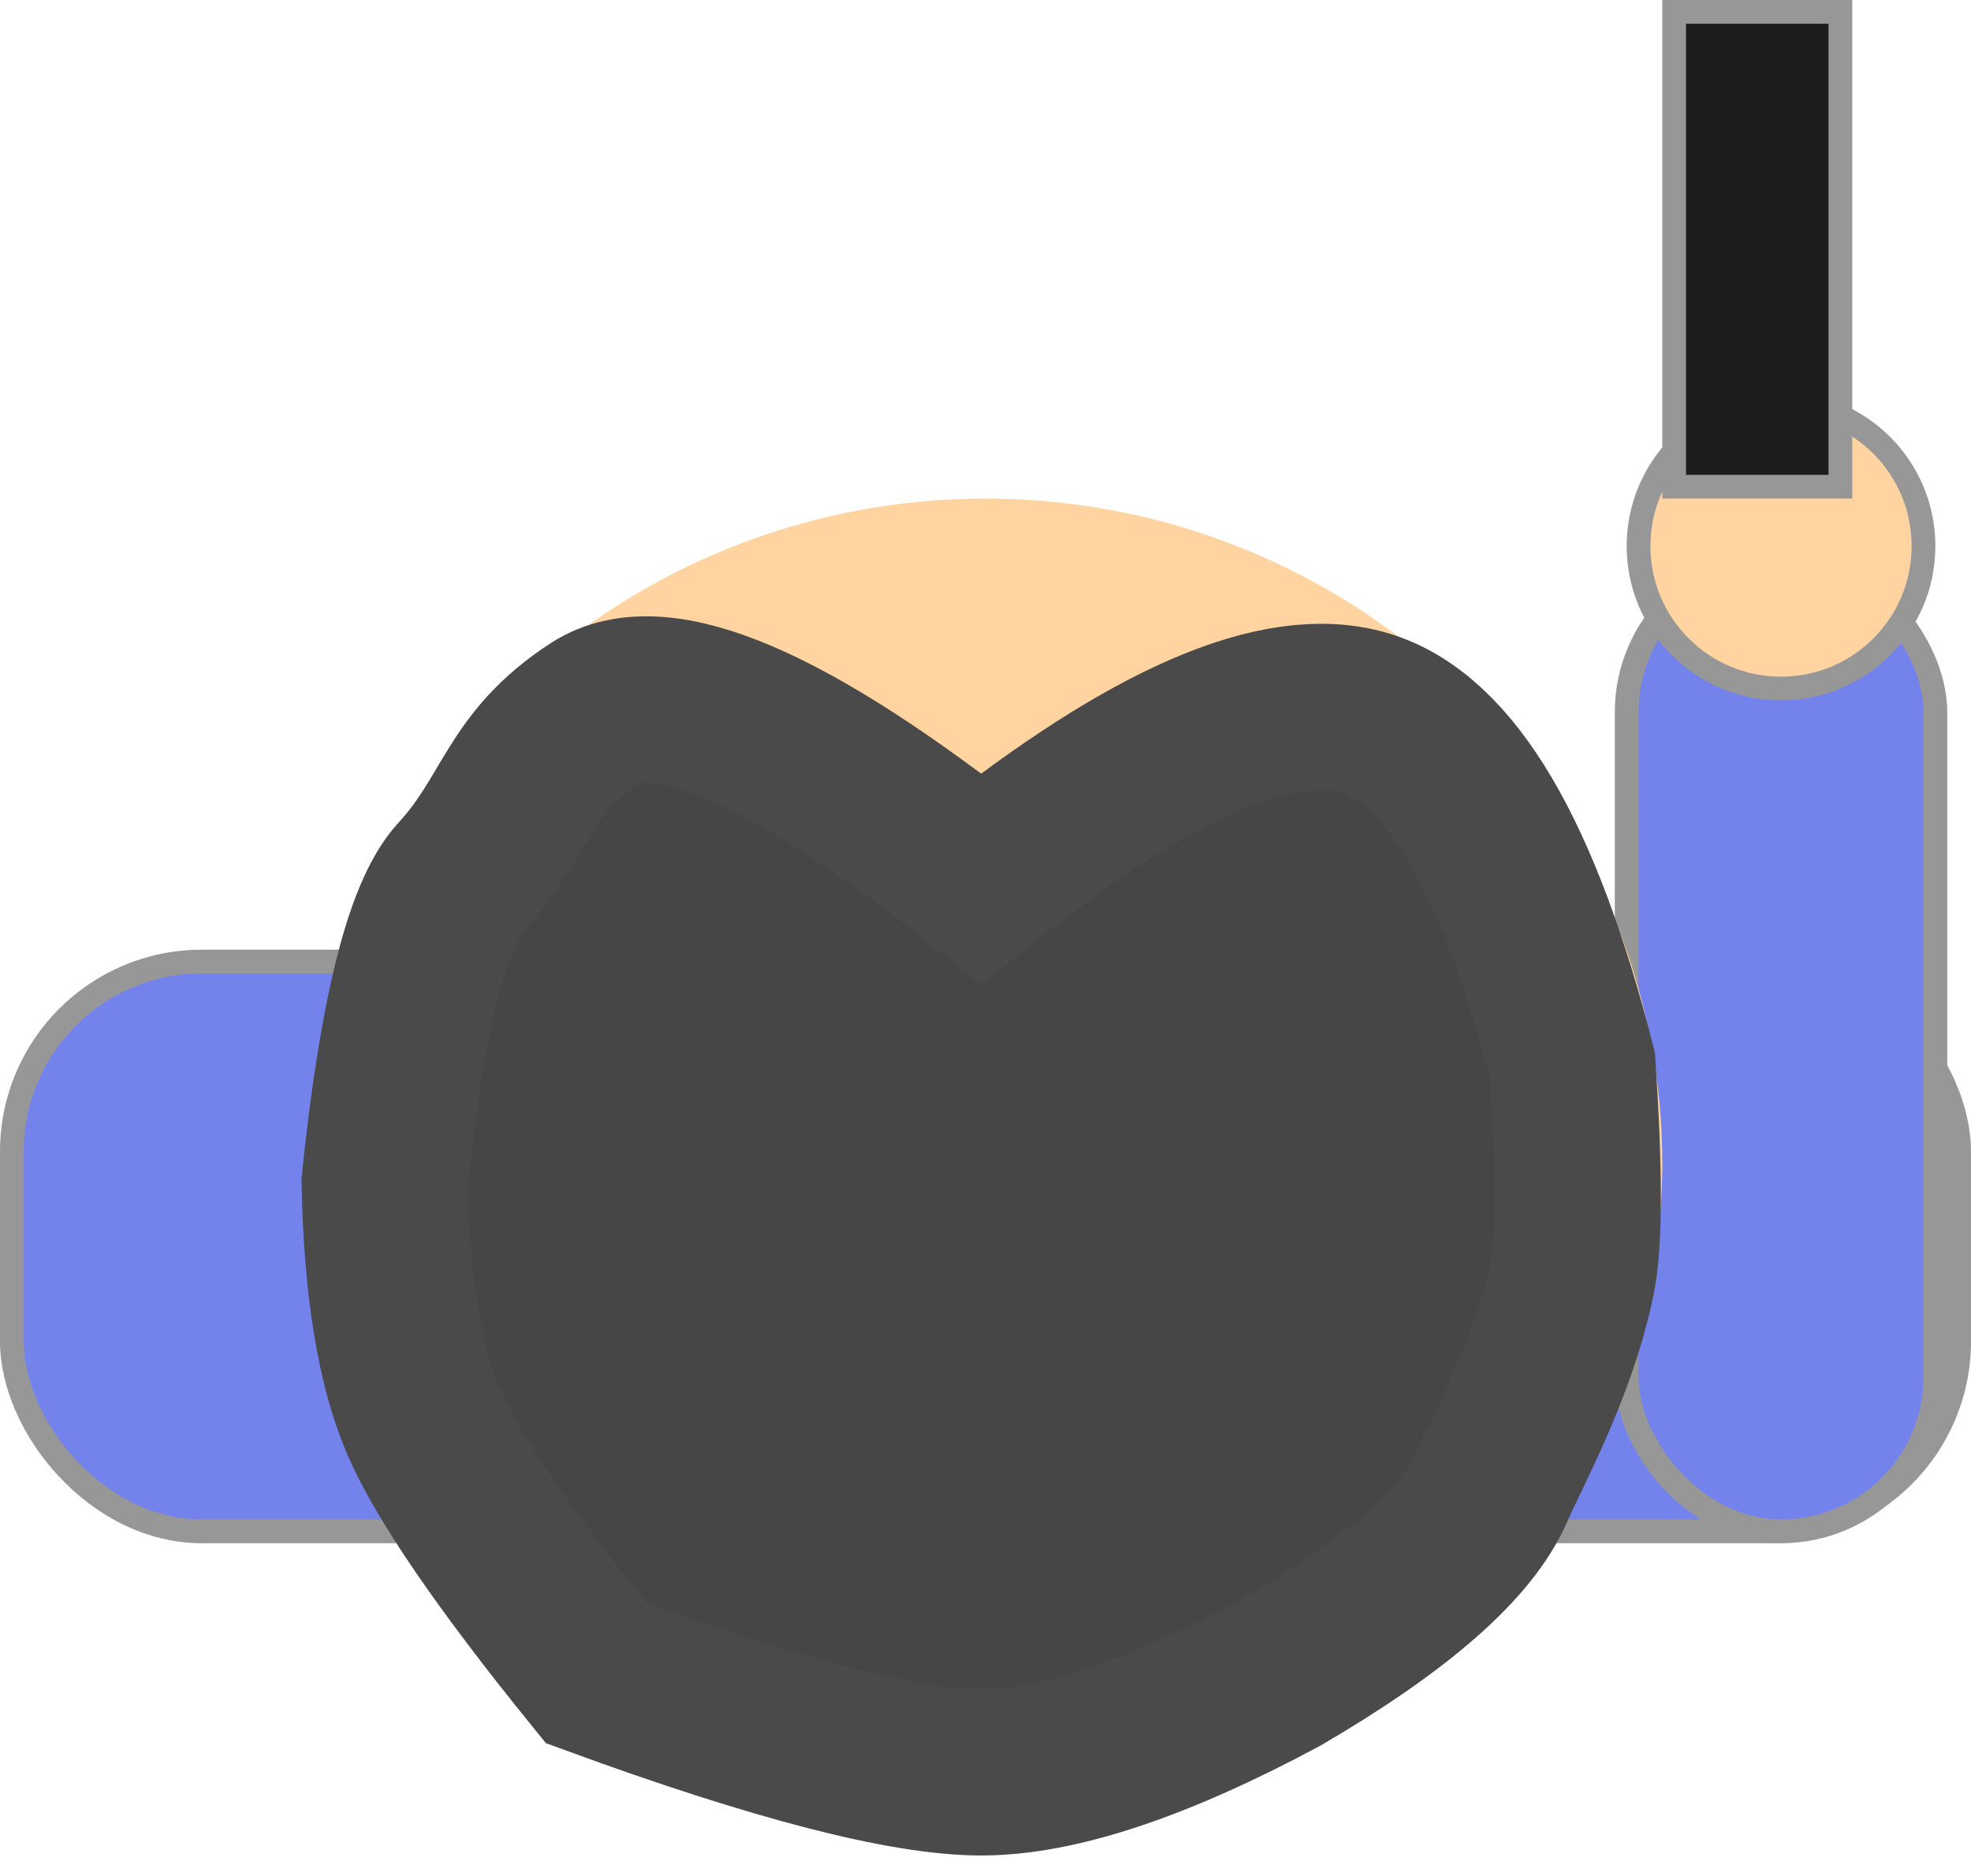 <?xml version="1.0" encoding="UTF-8"?>
<svg width="83px" height="79px" viewBox="0 0 83 79" version="1.1" xmlns="http://www.w3.org/2000/svg" xmlns:xlink="http://www.w3.org/1999/xlink">
    <!-- Generator: Sketch 50.2 (55047) - http://www.bohemiancoding.com/sketch -->
    <title>ship</title>
    <desc>Created with Sketch.</desc>
    <defs></defs>
    <g id="Page-1" stroke="none" stroke-width="1" fill="none" fill-rule="evenodd">
        <g id="Artboard" transform="translate(-413, -515)">
            <g id="Group" transform="translate(87, 46)">
                <g id="ship" transform="translate(326, 469)">
                    <rect id="Rectangle" stroke="#979797" fill="#7483EC" x="0.5" y="40.5" width="82" height="24" rx="8"></rect>
                    <rect id="Rectangle-2" stroke="#979797" fill="#7483EC" x="68.5" y="23.5" width="13" height="41" rx="6.5"></rect>
                    <circle id="Oval-2" stroke="#979797" fill="#FFD4A0" cx="75" cy="23" r="6"></circle>
                    <rect id="Rectangle-3" stroke="#979797" fill="#1C1C1C" x="70.5" y="0.5" width="7" height="20"></rect>
                    <ellipse id="Oval" fill="#FFD4A0" cx="41.5" cy="49" rx="28.5" ry="28"></ellipse>
                    <path d="M41.319,37 C48.483,31.288 53.86,28.962 57.45,30.023 C61.039,31.085 63.963,36.044 66.222,44.902 C66.511,49.317 66.511,52.261 66.222,53.733 C65.477,57.538 63.432,61.199 62.801,62.665 C61.804,64.982 58.837,67.582 53.901,70.467 C48.704,73.257 44.51,74.652 41.319,74.652 C38.128,74.652 32.722,73.257 25.099,70.467 C21.259,65.727 18.836,62.19 17.831,59.854 C16.827,57.519 16.283,54.162 16.199,49.783 C16.931,42.767 17.99,38.506 19.374,37 C21.752,34.412 21.752,32.189 25.099,30.023 C27.806,28.272 33.212,30.598 41.319,37 Z" id="Polygon" stroke="#4A4A4A" stroke-width="7" fill="#464646"></path>
                </g>
            </g>
        </g>
    </g>
</svg>